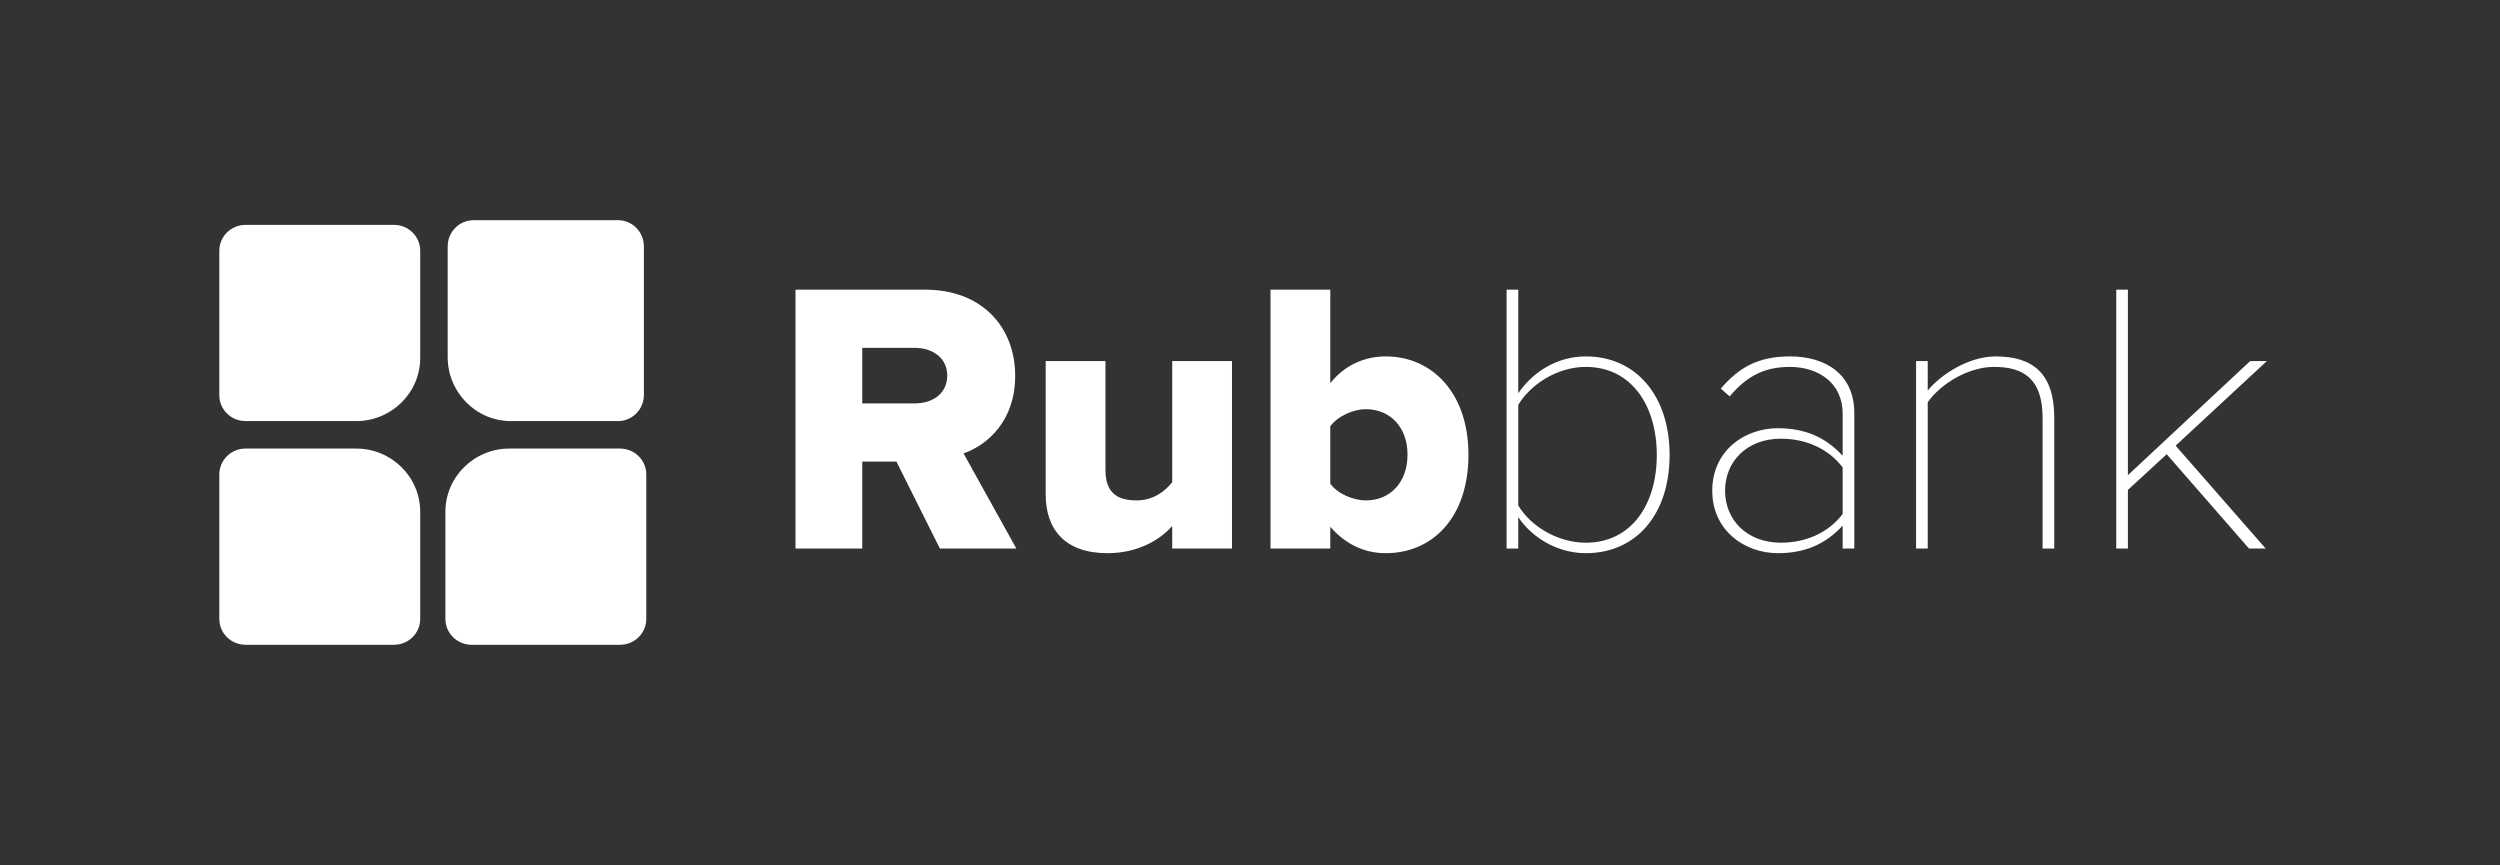 <svg width="237" height="82" viewBox="0 0 237 82" fill="none" xmlns="http://www.w3.org/2000/svg">
<rect x="0" y="0" width="237" height="82" fill="#333333" stroke="none"/>
<path d="M23.277 39.919C21.905 39.919 20.792 38.821 20.792 37.467L20.792 23.771C20.792 22.416 21.905 21.318 23.277 21.318L37.351 21.318C38.724 21.318 39.836 22.416 39.836 23.771L39.836 33.923C39.836 37.235 37.117 39.919 33.761 39.919L23.277 39.919Z" fill="white"/>
<path d="M42.44 23.36C42.44 21.988 43.539 20.875 44.893 20.875H58.589C59.944 20.875 61.042 21.988 61.042 23.36V37.434C61.042 38.807 59.944 39.919 58.589 39.919H48.436C45.125 39.919 42.44 37.2 42.44 33.845V23.36Z" fill="white"/>
<path d="M23.277 42.524C21.905 42.524 20.792 43.622 20.792 44.976L20.792 58.672C20.792 60.027 21.905 61.125 23.277 61.125L37.351 61.125C38.724 61.125 39.836 60.027 39.836 58.672L39.836 48.519C39.836 45.208 37.117 42.524 33.761 42.524L23.277 42.524Z" fill="white"/>
<path d="M58.782 42.524C60.155 42.524 61.268 43.622 61.268 44.976L61.268 58.672C61.268 60.027 60.155 61.125 58.782 61.125L44.709 61.125C43.336 61.125 42.223 60.027 42.223 58.672L42.223 48.519C42.223 45.208 44.943 42.524 48.298 42.524L58.782 42.524Z" fill="white"/>
<path d="M96.349 52L91.346 42.986C93.627 42.177 96.239 39.896 96.239 35.628C96.239 31.066 93.148 27.46 87.703 27.46H75.415V52H81.743V43.759H84.981L89.101 52H96.349ZM86.747 38.24H81.743V32.979H86.747C88.402 32.979 89.8 33.935 89.8 35.591C89.8 37.32 88.402 38.24 86.747 38.24ZM116.792 52V34.23H111.126V45.709C110.464 46.555 109.36 47.438 107.741 47.438C105.902 47.438 104.798 46.702 104.798 44.568V34.23H99.132V46.886C99.132 50.16 100.935 52.441 104.982 52.441C107.962 52.441 110.022 51.117 111.126 49.866V52H116.792ZM126.111 45.856V40.411C126.81 39.454 128.282 38.792 129.496 38.792C131.74 38.792 133.432 40.447 133.432 43.096C133.432 45.782 131.74 47.438 129.496 47.438C128.282 47.438 126.81 46.812 126.111 45.856ZM126.111 52V49.94C127.583 51.632 129.385 52.441 131.372 52.441C135.75 52.441 139.209 49.13 139.209 43.096C139.209 37.283 135.787 33.788 131.372 33.788C129.422 33.788 127.509 34.561 126.111 36.327V27.46H120.445V52H126.111ZM143.93 47.916V38.387C145.034 36.511 147.572 34.782 150.331 34.782C154.673 34.782 157.064 38.461 157.064 43.133C157.064 47.806 154.673 51.448 150.331 51.448C147.572 51.448 145.034 49.792 143.93 47.916ZM143.93 52V49.02C145.144 50.859 147.535 52.441 150.331 52.441C155.114 52.441 158.278 48.762 158.278 43.133C158.278 37.541 155.114 33.788 150.331 33.788C147.683 33.788 145.365 35.186 143.93 37.283V27.46H142.826V52H143.93ZM175.788 52V39.16C175.788 35.554 173.176 33.788 169.68 33.788C166.7 33.788 164.861 34.818 163.131 36.842L163.978 37.578C165.633 35.591 167.362 34.782 169.68 34.782C172.403 34.782 174.684 36.327 174.684 39.197V43.207C173.028 41.404 171.042 40.595 168.54 40.595C165.376 40.595 162.322 42.729 162.322 46.518C162.322 50.308 165.413 52.441 168.54 52.441C171.042 52.441 173.028 51.632 174.684 49.829V52H175.788ZM168.834 51.448C165.596 51.448 163.536 49.278 163.536 46.518C163.536 43.759 165.596 41.588 168.834 41.588C171.152 41.588 173.323 42.508 174.684 44.311V48.726C173.323 50.528 171.152 51.448 168.834 51.448ZM194.742 52V39.601C194.742 35.407 192.718 33.788 189.186 33.788C186.721 33.788 184.072 35.407 182.748 37.026V34.23H181.644V52H182.748V38.13C183.999 36.364 186.611 34.782 189.039 34.782C191.798 34.782 193.638 35.885 193.638 39.601V52H194.742ZM214.786 52L206.251 42.25L214.897 34.23H213.315L201.725 45.046V27.46H200.622V52H201.725V46.444L205.404 43.06L213.204 52H214.786Z" fill="white"/>
</svg>
